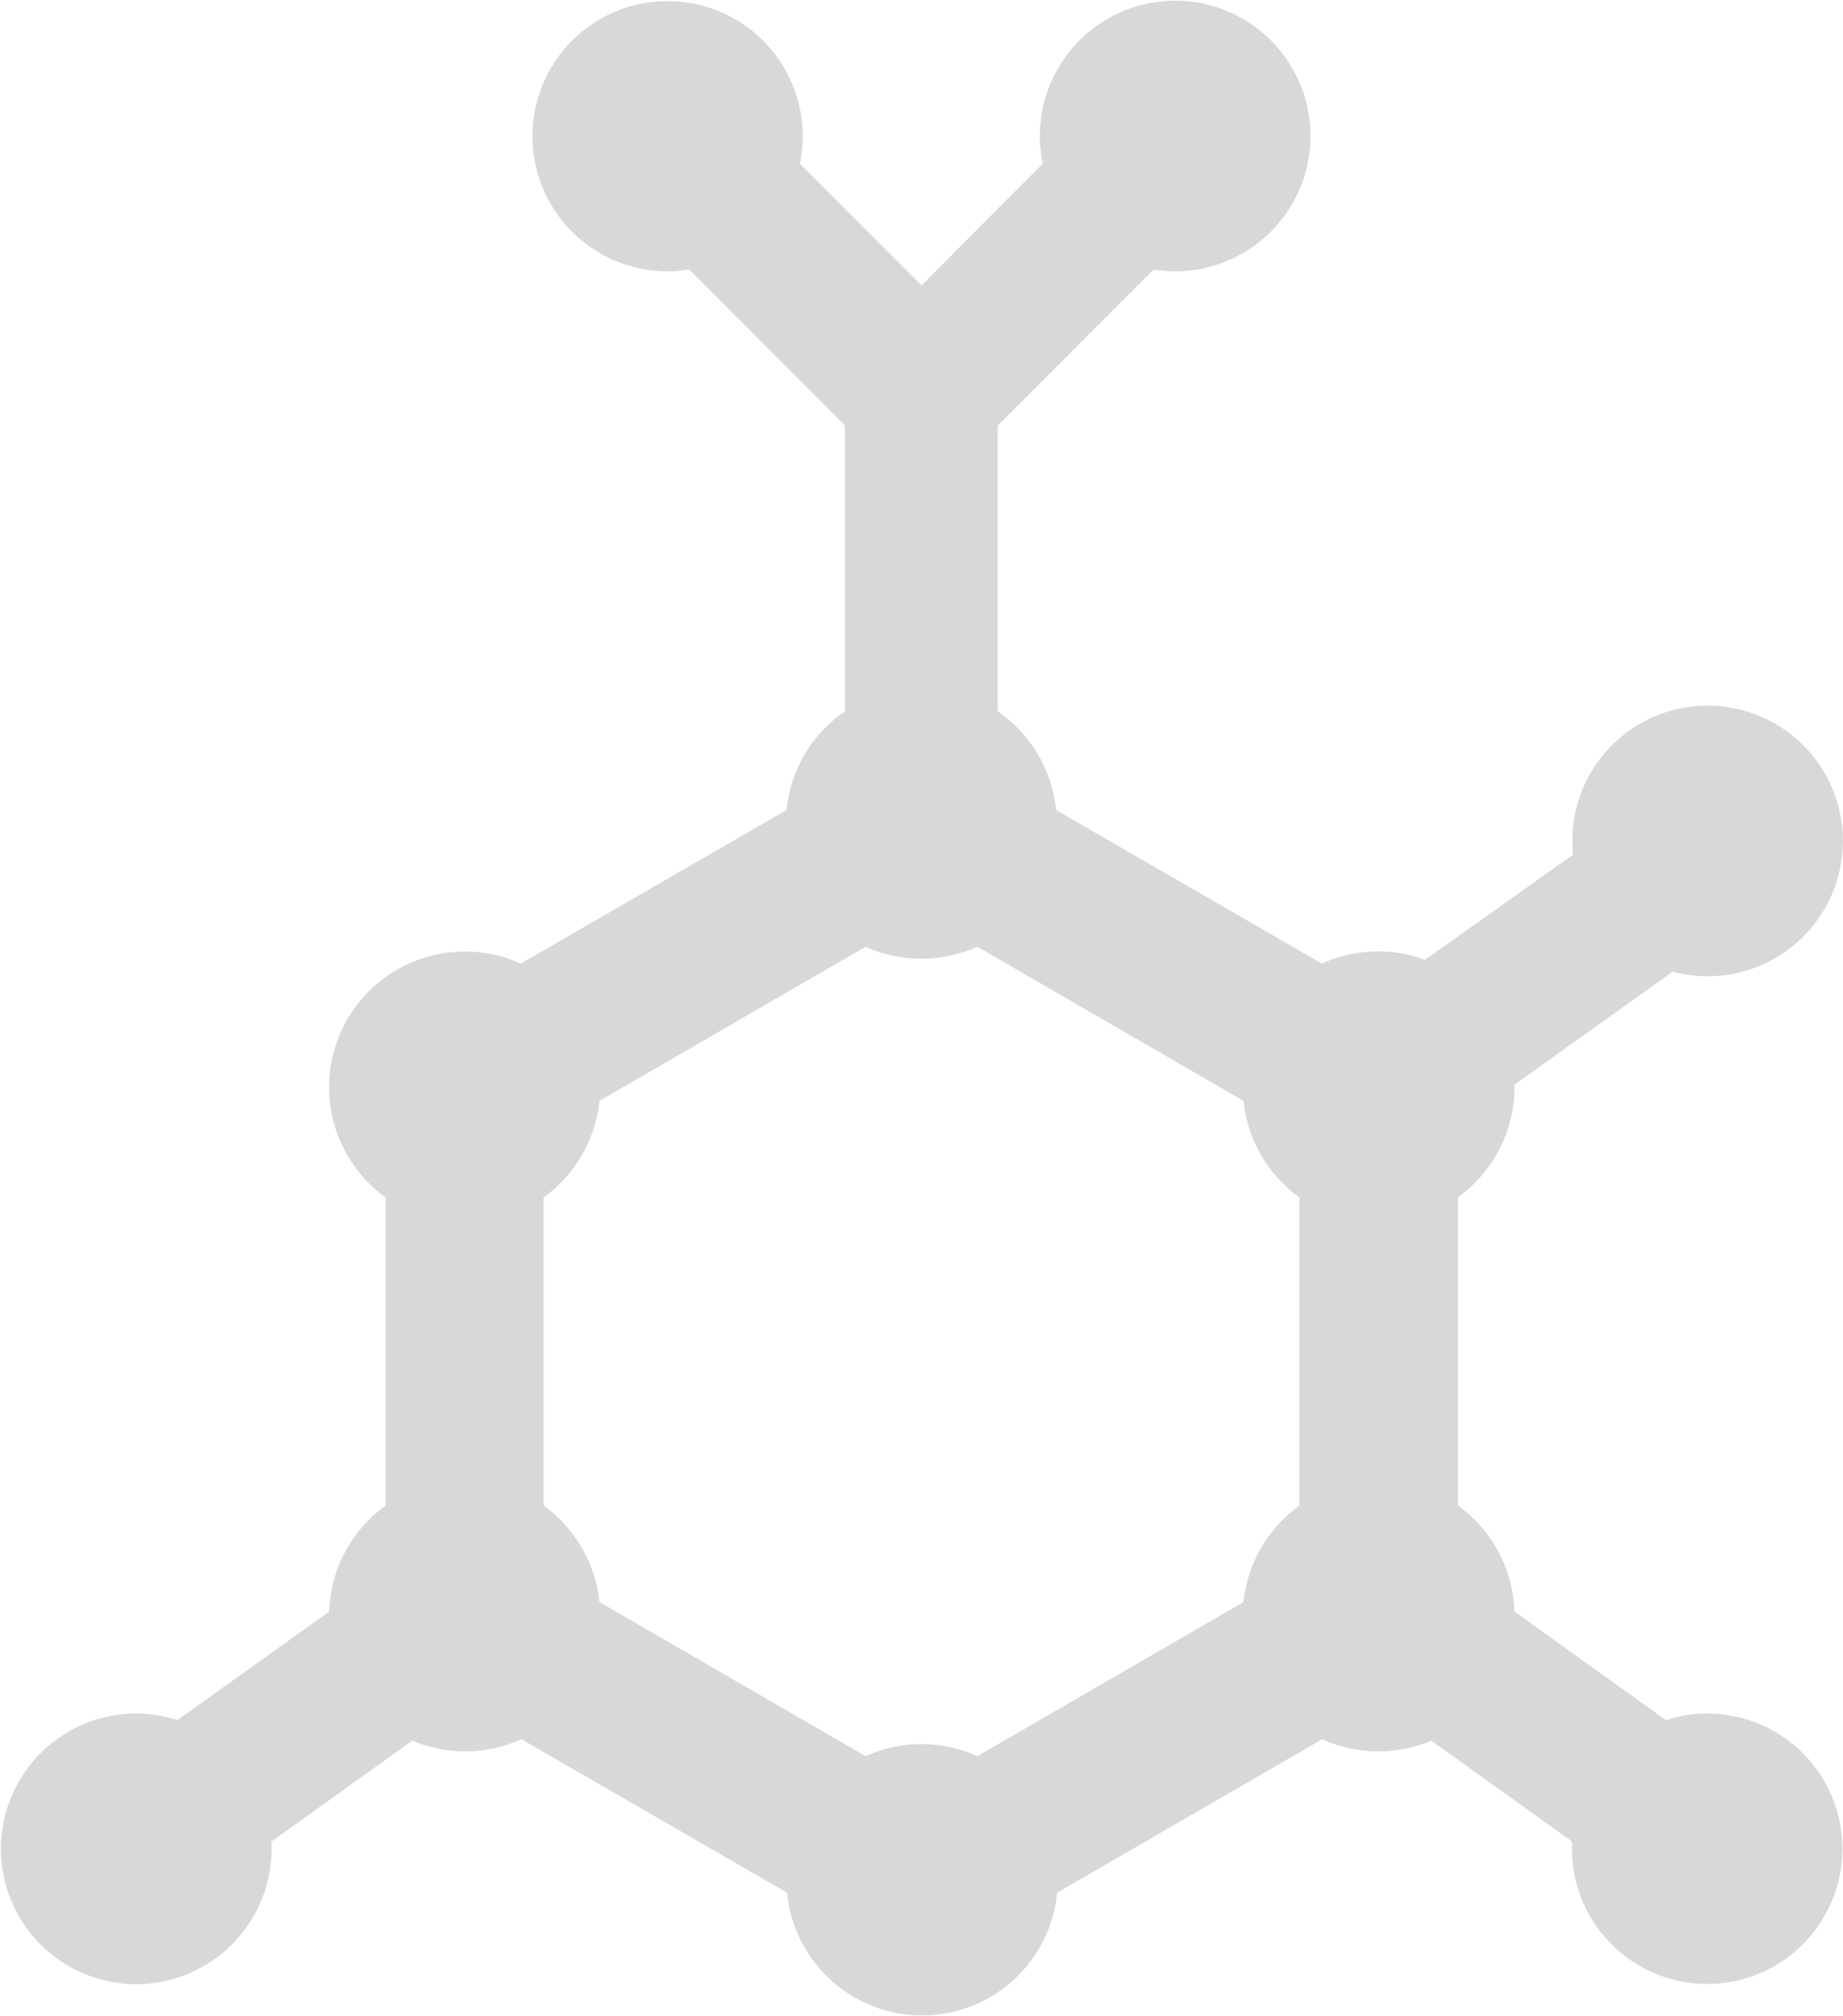 <svg xmlns="http://www.w3.org/2000/svg" width="17.938" height="19.625" viewBox="0 0 17.938 19.625">
  <defs>
    <style>
      .cls-1 {
        fill: #d6d8d9;
        fill-rule: evenodd;
      }
    </style>
  </defs>
  <path id="Forma_1" data-name="Forma 1" class="cls-1" d="M23.145,21.868a1.3,1.3,0,0,0-.4.064l-1.474-1.057a1.325,1.325,0,0,0-.55-1.032v-3a1.326,1.326,0,0,0,.551-1.073c0-.008,0-0.016,0-0.024l1.54-1.1a1.3,1.3,0,0,0,.338.045,1.317,1.317,0,1,0-1.316-1.317,1.293,1.293,0,0,0,.007.134L20.4,14.532a1.3,1.3,0,0,0-.457-0.083,1.319,1.319,0,0,0-.546.119l-2.587-1.495a1.321,1.321,0,0,0-.569-0.961V9.331l1.517-1.519a1.317,1.317,0,1,0-1.078-1.03L15.5,7.967,14.316,6.782a1.315,1.315,0,1,0-1.288,1.047,1.3,1.3,0,0,0,.21-0.018l1.517,1.519v2.782a1.322,1.322,0,0,0-.569.961L11.6,14.568a1.321,1.321,0,0,0-1.316,2.276v3a1.326,1.326,0,0,0-.55,1.032L8.258,21.932a1.3,1.3,0,0,0-.4-0.064,1.317,1.317,0,1,0,1.316,1.317c0-.024,0-0.048,0-0.072l1.37-.981a1.33,1.33,0,0,0,1.062-.014l2.586,1.494a1.32,1.32,0,0,0,2.628,0L19.4,22.118a1.33,1.33,0,0,0,1.062.014l1.369,0.981c0,0.024,0,.048,0,0.072A1.316,1.316,0,1,0,23.145,21.868Zm-3.967-5.024v3a1.328,1.328,0,0,0-.544.939l-2.59,1.5a1.318,1.318,0,0,0-1.088,0l-2.59-1.5a1.327,1.327,0,0,0-.544-0.939v-3a1.329,1.329,0,0,0,.544-0.94l2.59-1.5a1.333,1.333,0,0,0,1.088,0l2.59,1.5A1.328,1.328,0,0,0,19.178,16.844Z" transform="translate(-6.531 -5.188)"/>
</svg>
